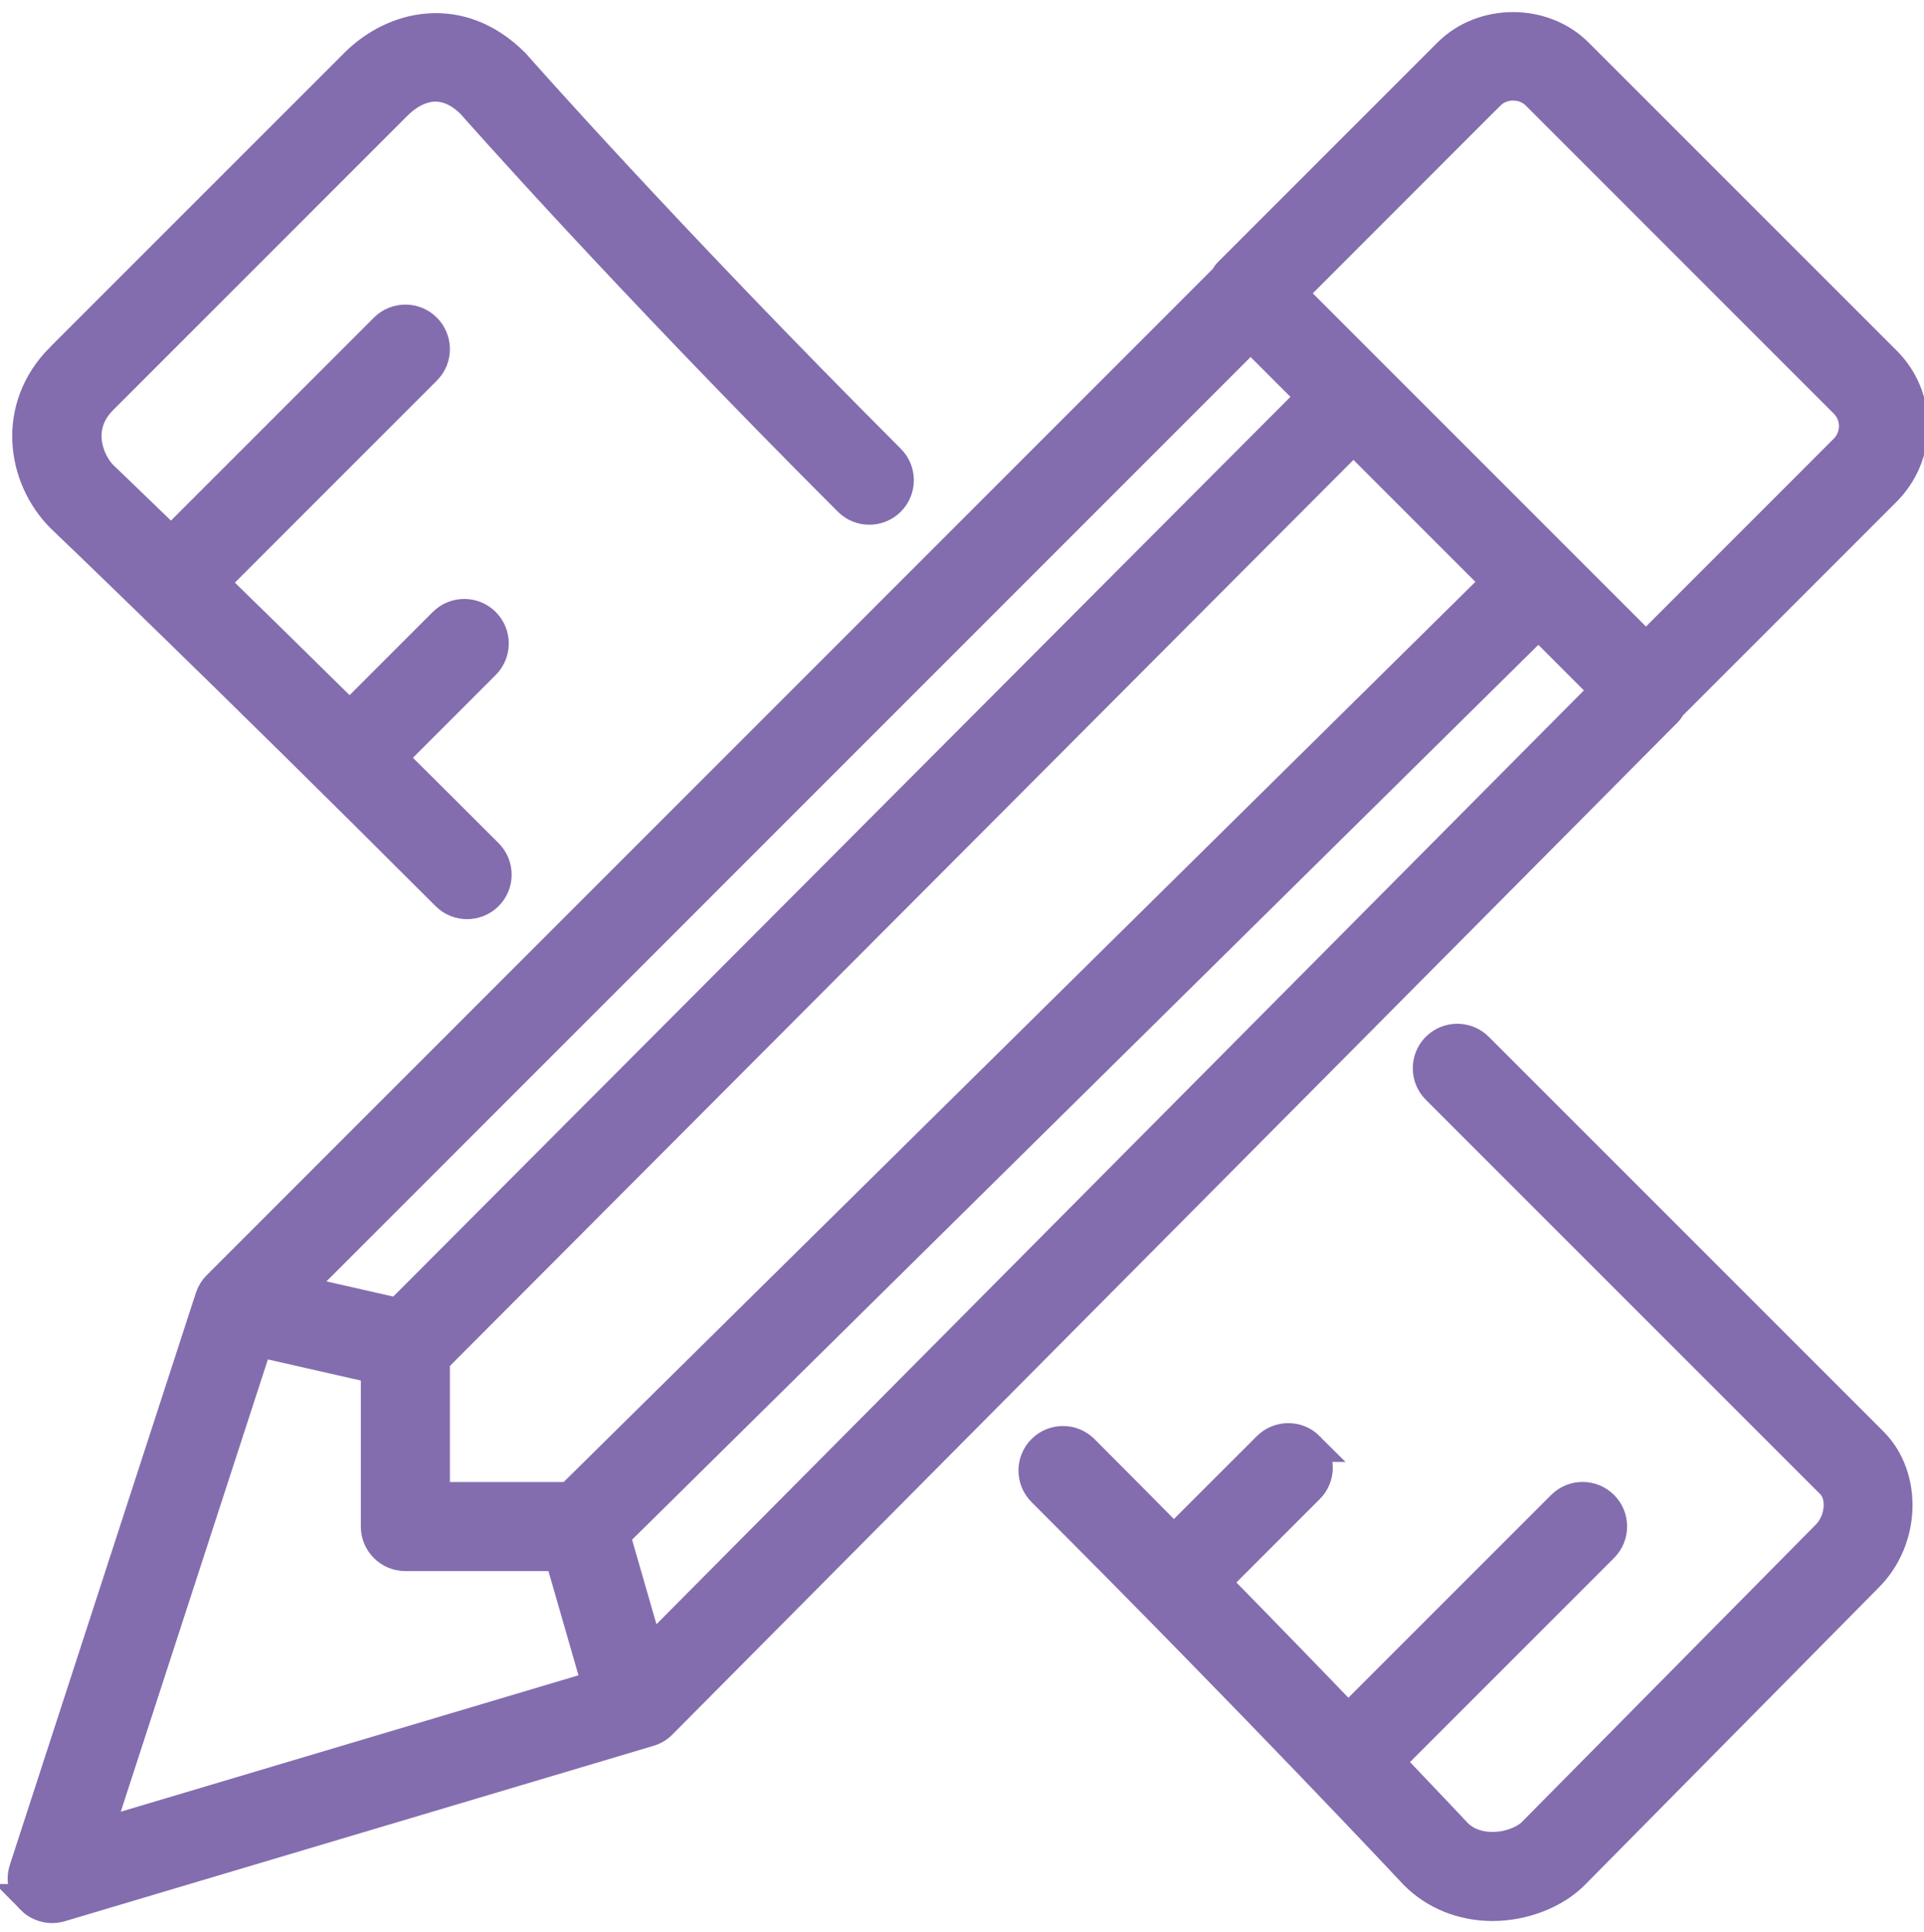 <?xml version="1.0" encoding="UTF-8" standalone="no"?>
<!-- Generator: Adobe Illustrator 17.0.2, SVG Export Plug-In . SVG Version: 6.00 Build 0)  -->

<svg
   xmlns:dc="http://purl.org/dc/elements/1.1/"
   xmlns:cc="http://creativecommons.org/ns#"
   xmlns:rdf="http://www.w3.org/1999/02/22-rdf-syntax-ns#"
   xmlns:svg="http://www.w3.org/2000/svg"
   xmlns="http://www.w3.org/2000/svg"
   xmlns:sodipodi="http://sodipodi.sourceforge.net/DTD/sodipodi-0.dtd"
   xmlns:inkscape="http://www.inkscape.org/namespaces/inkscape"
   version="1.1"
   id="Layer_1"
   x="0px"
   y="0px"
   width="31.87px"
   height="32px"
   viewBox="0 0 31.87 32"
   enable-background="new 0 0 31.87 32"
   xml:space="preserve"
   inkscape:version="0.91 r"
   sodipodi:docname="tools.svg"><defs
     id="defs13" /><sodipodi:namedview
     pagecolor="#ffffff"
     bordercolor="#666666"
     borderopacity="1"
     objecttolerance="10"
     gridtolerance="10"
     guidetolerance="10"
     inkscape:pageopacity="0"
     inkscape:pageshadow="2"
     inkscape:window-width="1366"
     inkscape:window-height="709"
     id="namedview11"
     showgrid="false"
     inkscape:zoom="10.429825"
     inkscape:cx="-12.121624"
     inkscape:cy="18.327948"
     inkscape:window-x="0"
     inkscape:window-y="32"
     inkscape:window-maximized="1"
     inkscape:current-layer="Layer_1" /><g
     id="g3"
     style="opacity:1;fill:#836daf;fill-opacity:1;stroke:#836daf;stroke-width:0.513;stroke-miterlimit:4;stroke-dasharray:none;stroke-opacity:1"
     transform="matrix(0.975,0,0,0.975,0.377,0.42)"><path
       d="m 0.646,5.646 c -0.847,0.848 -0.666,2.042 0.008,2.715 0.027,0.026 2.734,2.612 6.541,6.419 0.098,0.098 0.226,0.146 0.354,0.146 0.128,0 0.256,-0.049 0.354,-0.146 0.195,-0.195 0.195,-0.512 0,-0.707 -0.574,-0.574 -1.12,-1.117 -1.638,-1.631 l 1.589,-1.589 c 0.195,-0.195 0.195,-0.512 0,-0.707 -0.195,-0.195 -0.512,-0.195 -0.707,0 L 5.554,11.739 C 4.663,10.859 3.878,10.091 3.239,9.468 L 6.854,5.853 C 7.049,5.658 7.049,5.341 6.854,5.146 6.659,4.951 6.342,4.951 6.147,5.146 L 2.521,8.772 C 1.785,8.059 1.361,7.654 1.354,7.647 1.143,7.436 0.866,6.842 1.354,6.354 l 5,-5 C 6.547,1.158 7.061,0.769 7.625,1.33 c 0.025,0.028 2.55,2.896 6.404,6.75 0.195,0.195 0.512,0.195 0.707,0 0.195,-0.195 0.195,-0.512 0,-0.707 C 10.906,3.544 8.4,0.698 8.354,0.646 c -0.932,-0.93 -2.056,-0.651 -2.707,0 l -5.001,5 z"
       id="path5"
       style="fill:#836daf;fill-opacity:1;stroke:#836daf;stroke-width:0.513;stroke-miterlimit:4;stroke-dasharray:none;stroke-opacity:1"
       inkscape:connector-curvature="0" /><path
       d="m 21.854,24.146 c -0.195,-0.195 -0.512,-0.195 -0.707,0 l -1.591,1.59 c -0.485,-0.491 -0.994,-1.005 -1.53,-1.541 -0.195,-0.195 -0.512,-0.195 -0.707,0 -0.195,0.195 -0.195,0.512 0,0.707 3.704,3.703 6.291,6.469 6.328,6.509 0.343,0.344 0.813,0.533 1.323,0.533 l 0,0 c 0.525,0 1.056,-0.205 1.385,-0.535 l 4.998,-5.057 c 0.629,-0.629 0.665,-1.696 0.078,-2.285 l -6.706,-6.705 c -0.195,-0.195 -0.512,-0.195 -0.707,0 -0.195,0.195 -0.195,0.512 0,0.707 l 6.706,6.705 c 0.2,0.2 0.162,0.632 -0.079,0.873 l -4.999,5.057 c -0.115,0.116 -0.376,0.24 -0.676,0.24 0,0 0,0 0,0 -0.172,0 -0.418,-0.042 -0.604,-0.229 -0.01,-0.011 -0.429,-0.458 -1.156,-1.219 l 3.644,-3.644 c 0.195,-0.195 0.195,-0.512 0,-0.707 -0.195,-0.195 -0.512,-0.195 -0.707,0 l -3.629,3.629 c -0.624,-0.649 -1.389,-1.438 -2.26,-2.326 l 1.596,-1.596 c 0.195,-0.194 0.195,-0.51 0,-0.706 z"
       id="path7"
       style="fill:#836daf;fill-opacity:1;stroke:#836daf;stroke-width:0.513;stroke-miterlimit:4;stroke-dasharray:none;stroke-opacity:1"
       inkscape:connector-curvature="0" /><path
       d="m 0.142,31.829 c 0.096,0.098 0.225,0.15 0.358,0.15 0.048,0 0.096,-0.007 0.143,-0.021 l 10,-2.979 c 0.081,-0.024 0.153,-0.067 0.212,-0.127 l 17.09,-17.205 c 0.024,-0.024 0.036,-0.055 0.054,-0.082 l 3.656,-3.656 c 0.294,-0.295 0.457,-0.686 0.457,-1.103 0,-0.416 -0.163,-0.807 -0.457,-1.1 L 26.42,0.472 c -0.588,-0.588 -1.615,-0.588 -2.203,0 L 20.478,4.211 C 20.454,4.235 20.441,4.266 20.423,4.294 L 3.307,21.411 C 3.251,21.467 3.209,21.535 3.185,21.61 l -3.16,9.715 c -0.058,0.177 -0.013,0.37 0.117,0.504 z M 20.86,5.271 21.899,6.31 6.376,21.875 4.649,21.483 20.86,5.271 Z M 7,22.666 22.607,7.018 25.043,9.454 9.295,25 7,25 7,22.666 Z M 26.884,11.296 10.64,27.65 10.063,25.648 25.75,10.161 26.884,11.296 Z M 3.993,22.359 6,22.815 6,25.5 C 6,25.776 6.224,26 6.5,26 l 2.624,0 0.634,2.2 -8.488,2.529 2.723,-8.37 z M 24.925,1.179 c 0.211,-0.211 0.578,-0.211 0.789,0 l 5.235,5.235 c 0.105,0.105 0.163,0.245 0.163,0.394 0,0.148 -0.058,0.289 -0.164,0.395 l -3.371,3.372 -6.023,-6.023 3.371,-3.373 z"
       id="path9"
       style="fill:#836daf;fill-opacity:1;stroke:#836daf;stroke-width:0.513;stroke-miterlimit:4;stroke-dasharray:none;stroke-opacity:1"
       inkscape:connector-curvature="0" /></g></svg>